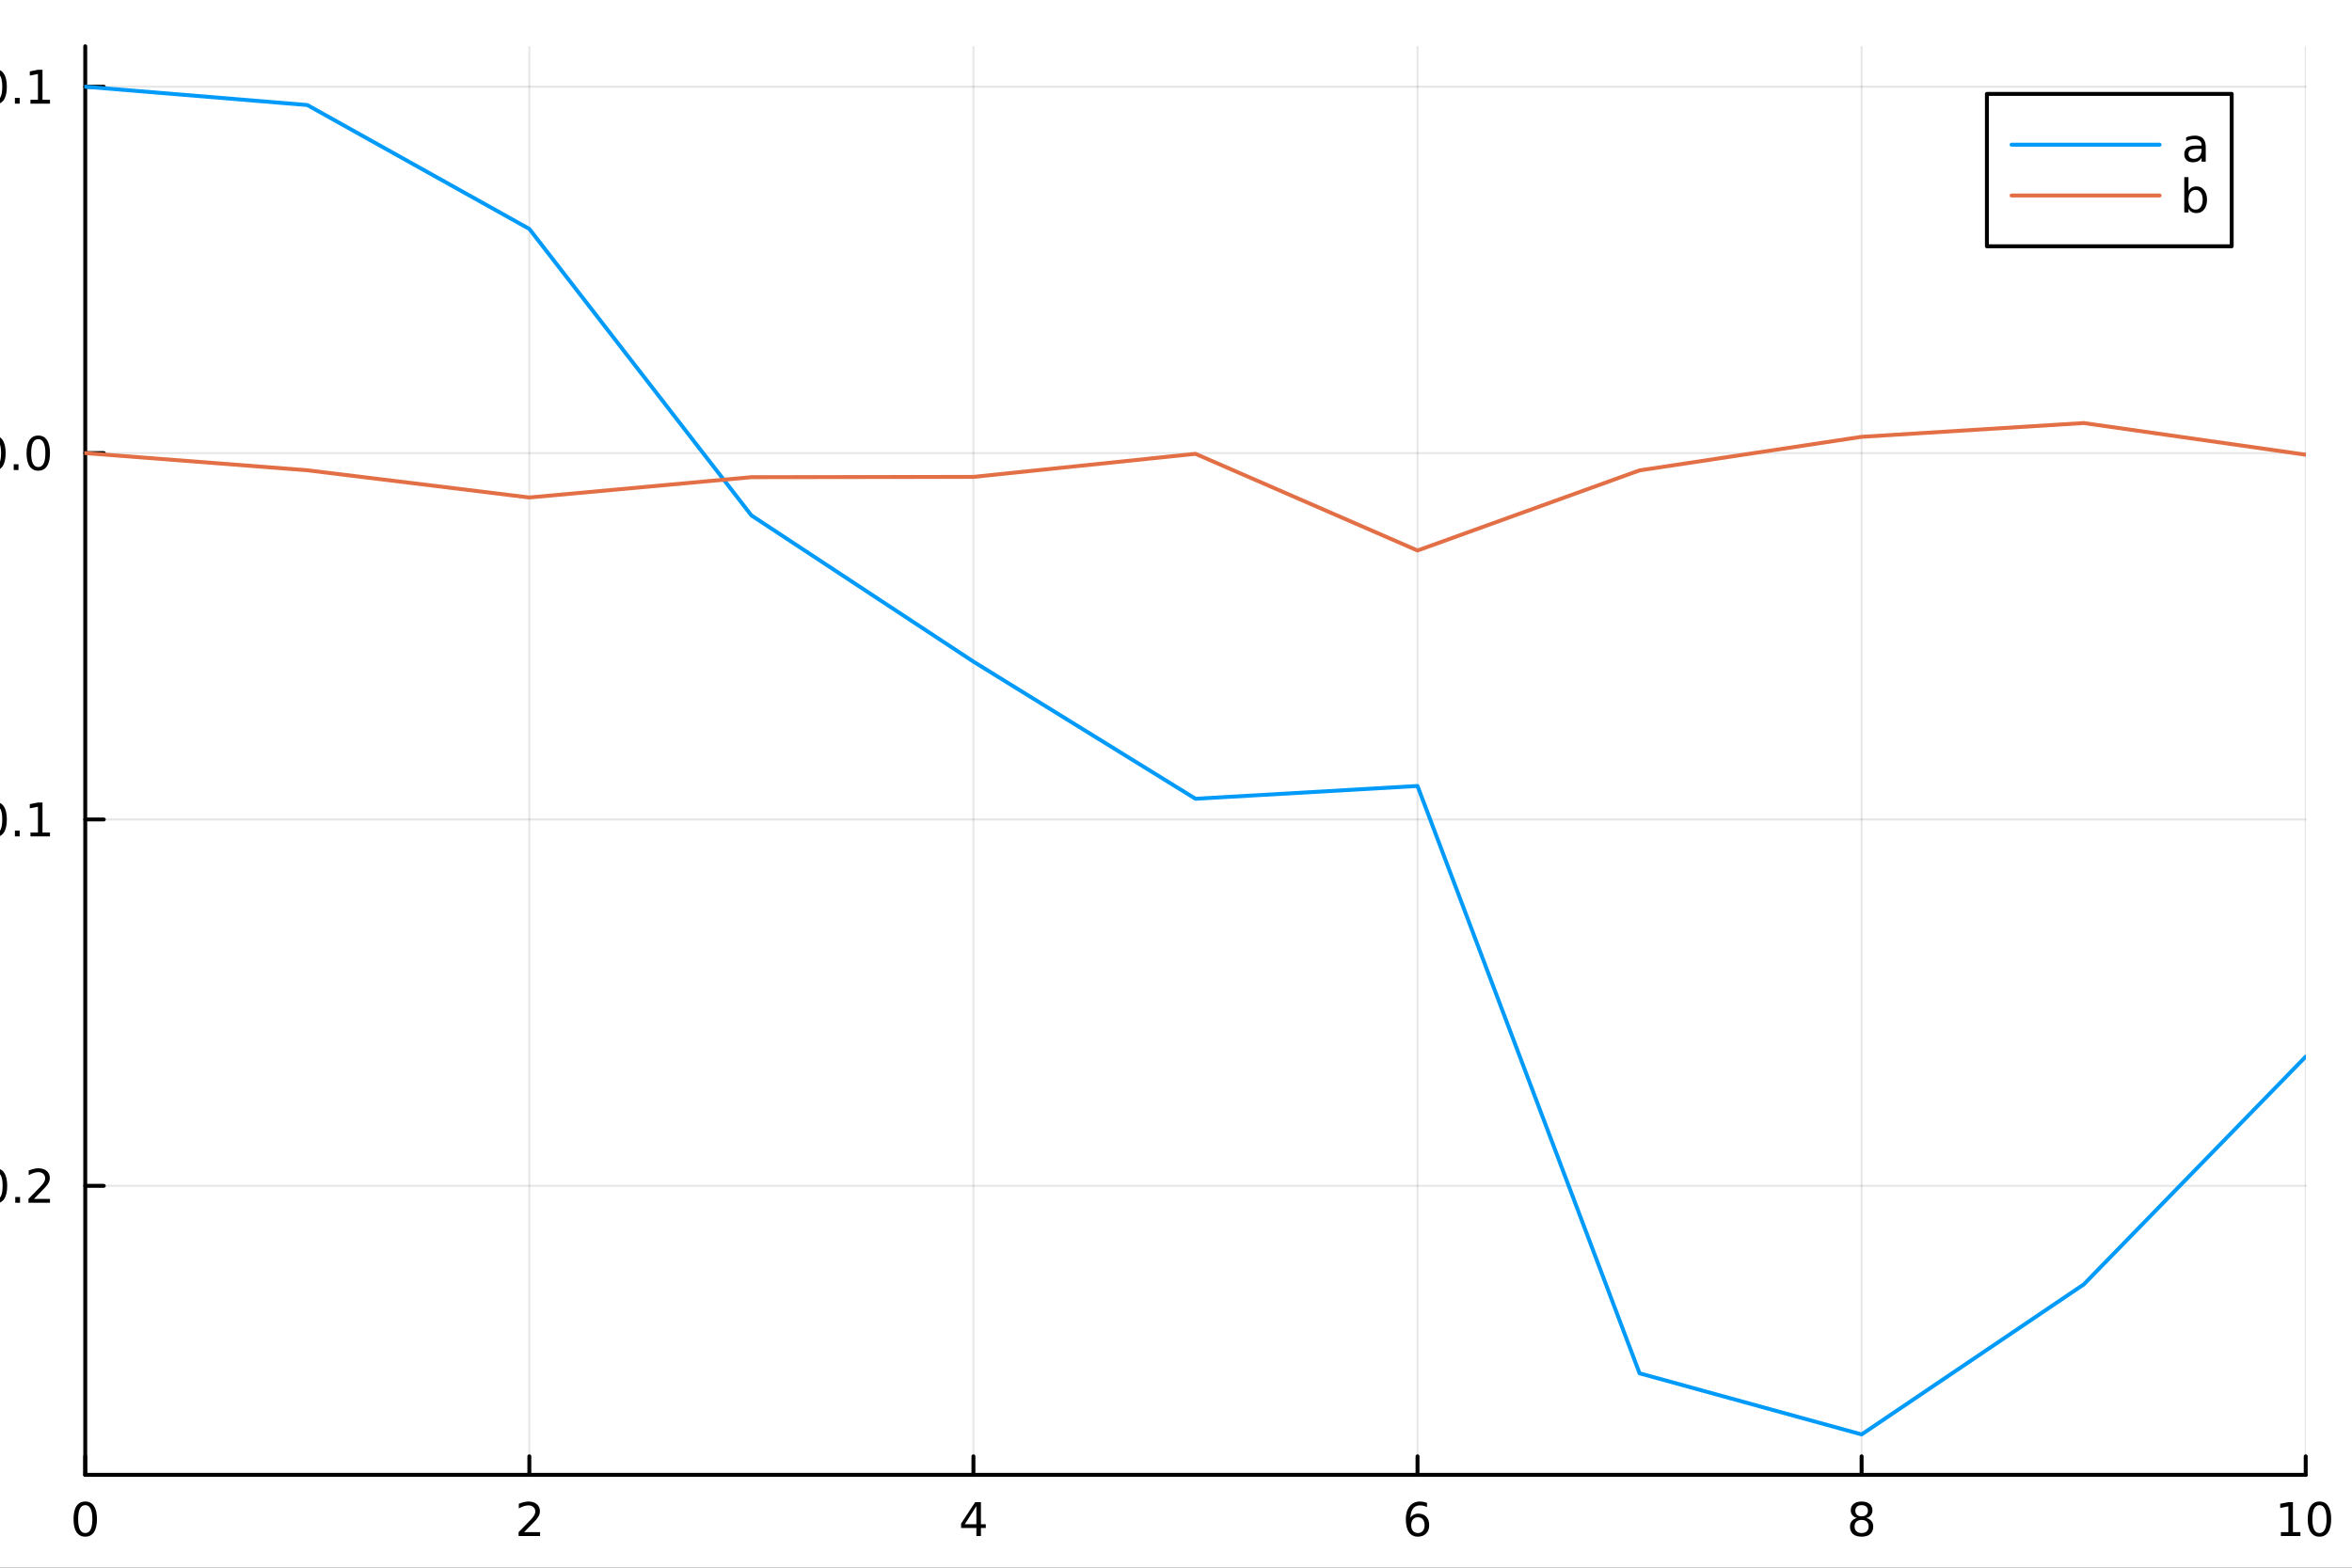 <?xml version="1.0" encoding="utf-8"?>
<svg xmlns="http://www.w3.org/2000/svg" xmlns:xlink="http://www.w3.org/1999/xlink" width="600" height="400" viewBox="0 0 2400 1600">
<rect x="0" y="0" width="2400" height="1600" fill="#333333" stroke="none"/>
<defs>
  <clipPath id="clip000">
    <rect x="0" y="0" width="2400" height="1600"/>
  </clipPath>
</defs>
<path clip-path="url(#clip000)" d="M0 1600 L2400 1600 L2400 0 L0 0  Z" fill="#ffffff" fill-rule="evenodd" fill-opacity="1"/>
<defs>
  <clipPath id="clip001">
    <rect x="480" y="0" width="1681" height="1600"/>
  </clipPath>
</defs>
<path clip-path="url(#clip000)" d="M86.992 1505.26 L2352.76 1505.26 L2352.76 47.244 L86.992 47.244  Z" fill="#ffffff" fill-rule="evenodd" fill-opacity="1"/>
<defs>
  <clipPath id="clip002">
    <rect x="86" y="47" width="2267" height="1459"/>
  </clipPath>
</defs>
<polyline clip-path="url(#clip002)" style="stroke:#000000; stroke-linecap:round; stroke-linejoin:round; stroke-width:2; stroke-opacity:0.1; fill:none" points="86.992,1505.26 86.992,47.244 "/>
<polyline clip-path="url(#clip002)" style="stroke:#000000; stroke-linecap:round; stroke-linejoin:round; stroke-width:2; stroke-opacity:0.1; fill:none" points="540.145,1505.26 540.145,47.244 "/>
<polyline clip-path="url(#clip002)" style="stroke:#000000; stroke-linecap:round; stroke-linejoin:round; stroke-width:2; stroke-opacity:0.1; fill:none" points="993.298,1505.26 993.298,47.244 "/>
<polyline clip-path="url(#clip002)" style="stroke:#000000; stroke-linecap:round; stroke-linejoin:round; stroke-width:2; stroke-opacity:0.1; fill:none" points="1446.45,1505.26 1446.45,47.244 "/>
<polyline clip-path="url(#clip002)" style="stroke:#000000; stroke-linecap:round; stroke-linejoin:round; stroke-width:2; stroke-opacity:0.1; fill:none" points="1899.6,1505.26 1899.6,47.244 "/>
<polyline clip-path="url(#clip002)" style="stroke:#000000; stroke-linecap:round; stroke-linejoin:round; stroke-width:2; stroke-opacity:0.1; fill:none" points="2352.76,1505.26 2352.76,47.244 "/>
<polyline clip-path="url(#clip000)" style="stroke:#000000; stroke-linecap:round; stroke-linejoin:round; stroke-width:4; stroke-opacity:1; fill:none" points="86.992,1505.26 2352.76,1505.26 "/>
<polyline clip-path="url(#clip000)" style="stroke:#000000; stroke-linecap:round; stroke-linejoin:round; stroke-width:4; stroke-opacity:1; fill:none" points="86.992,1505.26 86.992,1486.36 "/>
<polyline clip-path="url(#clip000)" style="stroke:#000000; stroke-linecap:round; stroke-linejoin:round; stroke-width:4; stroke-opacity:1; fill:none" points="540.145,1505.26 540.145,1486.36 "/>
<polyline clip-path="url(#clip000)" style="stroke:#000000; stroke-linecap:round; stroke-linejoin:round; stroke-width:4; stroke-opacity:1; fill:none" points="993.298,1505.26 993.298,1486.36 "/>
<polyline clip-path="url(#clip000)" style="stroke:#000000; stroke-linecap:round; stroke-linejoin:round; stroke-width:4; stroke-opacity:1; fill:none" points="1446.45,1505.26 1446.45,1486.36 "/>
<polyline clip-path="url(#clip000)" style="stroke:#000000; stroke-linecap:round; stroke-linejoin:round; stroke-width:4; stroke-opacity:1; fill:none" points="1899.6,1505.26 1899.6,1486.36 "/>
<polyline clip-path="url(#clip000)" style="stroke:#000000; stroke-linecap:round; stroke-linejoin:round; stroke-width:4; stroke-opacity:1; fill:none" points="2352.76,1505.26 2352.76,1486.36 "/>
<path clip-path="url(#clip000)" d="M86.992 1536.18 Q83.381 1536.18 81.552 1539.74 Q79.747 1543.28 79.747 1550.41 Q79.747 1557.52 81.552 1561.09 Q83.381 1564.63 86.992 1564.63 Q90.626 1564.63 92.432 1561.09 Q94.261 1557.52 94.261 1550.41 Q94.261 1543.28 92.432 1539.74 Q90.626 1536.18 86.992 1536.18 M86.992 1532.47 Q92.802 1532.47 95.858 1537.08 Q98.936 1541.66 98.936 1550.41 Q98.936 1559.14 95.858 1563.75 Q92.802 1568.33 86.992 1568.33 Q81.182 1568.33 78.103 1563.75 Q75.048 1559.14 75.048 1550.41 Q75.048 1541.66 78.103 1537.08 Q81.182 1532.47 86.992 1532.47 Z" fill="#000000" fill-rule="nonzero" fill-opacity="1" /><path clip-path="url(#clip000)" d="M534.798 1563.72 L551.117 1563.72 L551.117 1567.66 L529.173 1567.66 L529.173 1563.72 Q531.835 1560.97 536.418 1556.34 Q541.025 1551.69 542.205 1550.35 Q544.45 1547.82 545.33 1546.09 Q546.233 1544.33 546.233 1542.64 Q546.233 1539.88 544.288 1538.15 Q542.367 1536.41 539.265 1536.41 Q537.066 1536.41 534.613 1537.17 Q532.182 1537.94 529.404 1539.49 L529.404 1534.77 Q532.228 1533.63 534.682 1533.05 Q537.136 1532.47 539.173 1532.47 Q544.543 1532.47 547.737 1535.16 Q550.932 1537.85 550.932 1542.34 Q550.932 1544.47 550.122 1546.39 Q549.335 1548.28 547.228 1550.88 Q546.649 1551.55 543.548 1554.77 Q540.446 1557.96 534.798 1563.72 Z" fill="#000000" fill-rule="nonzero" fill-opacity="1" /><path clip-path="url(#clip000)" d="M996.307 1537.17 L984.501 1555.62 L996.307 1555.62 L996.307 1537.17 M995.08 1533.1 L1000.96 1533.1 L1000.96 1555.62 L1005.89 1555.62 L1005.89 1559.51 L1000.96 1559.51 L1000.96 1567.66 L996.307 1567.66 L996.307 1559.51 L980.705 1559.51 L980.705 1555 L995.08 1533.1 Z" fill="#000000" fill-rule="nonzero" fill-opacity="1" /><path clip-path="url(#clip000)" d="M1446.86 1548.52 Q1443.71 1548.52 1441.86 1550.67 Q1440.03 1552.82 1440.03 1556.57 Q1440.03 1560.3 1441.86 1562.47 Q1443.71 1564.63 1446.86 1564.63 Q1450 1564.63 1451.83 1562.47 Q1453.68 1560.3 1453.68 1556.57 Q1453.68 1552.82 1451.83 1550.67 Q1450 1548.52 1446.86 1548.52 M1456.14 1533.86 L1456.14 1538.12 Q1454.38 1537.29 1452.57 1536.85 Q1450.79 1536.41 1449.03 1536.41 Q1444.4 1536.41 1441.95 1539.53 Q1439.52 1542.66 1439.17 1548.98 Q1440.54 1546.97 1442.6 1545.9 Q1444.66 1544.81 1447.13 1544.81 Q1452.34 1544.81 1455.35 1547.98 Q1458.38 1551.13 1458.38 1556.57 Q1458.38 1561.9 1455.24 1565.11 Q1452.09 1568.33 1446.86 1568.33 Q1440.86 1568.33 1437.69 1563.75 Q1434.52 1559.14 1434.52 1550.41 Q1434.52 1542.22 1438.41 1537.36 Q1442.3 1532.47 1448.85 1532.47 Q1450.61 1532.47 1452.39 1532.82 Q1454.19 1533.17 1456.14 1533.86 Z" fill="#000000" fill-rule="nonzero" fill-opacity="1" /><path clip-path="url(#clip000)" d="M1899.6 1551.25 Q1896.27 1551.25 1894.35 1553.03 Q1892.45 1554.81 1892.45 1557.94 Q1892.45 1561.06 1894.35 1562.85 Q1896.27 1564.63 1899.6 1564.63 Q1902.94 1564.63 1904.86 1562.85 Q1906.78 1561.04 1906.78 1557.94 Q1906.78 1554.81 1904.86 1553.03 Q1902.96 1551.25 1899.6 1551.25 M1894.93 1549.26 Q1891.92 1548.52 1890.23 1546.46 Q1888.56 1544.4 1888.56 1541.43 Q1888.56 1537.29 1891.5 1534.88 Q1894.46 1532.47 1899.6 1532.47 Q1904.77 1532.47 1907.7 1534.88 Q1910.64 1537.29 1910.64 1541.43 Q1910.64 1544.4 1908.95 1546.46 Q1907.29 1548.52 1904.3 1549.26 Q1907.68 1550.04 1909.56 1552.34 Q1911.45 1554.63 1911.45 1557.94 Q1911.45 1562.96 1908.38 1565.65 Q1905.32 1568.33 1899.6 1568.33 Q1893.89 1568.33 1890.81 1565.65 Q1887.75 1562.96 1887.75 1557.94 Q1887.75 1554.63 1889.65 1552.34 Q1891.55 1550.04 1894.93 1549.26 M1893.21 1541.87 Q1893.21 1544.56 1894.88 1546.06 Q1896.57 1547.57 1899.6 1547.57 Q1902.61 1547.57 1904.3 1546.06 Q1906.02 1544.56 1906.02 1541.87 Q1906.02 1539.19 1904.3 1537.68 Q1902.61 1536.18 1899.6 1536.18 Q1896.57 1536.18 1894.88 1537.68 Q1893.21 1539.19 1893.21 1541.87 Z" fill="#000000" fill-rule="nonzero" fill-opacity="1" /><path clip-path="url(#clip000)" d="M2327.44 1563.72 L2335.08 1563.72 L2335.08 1537.36 L2326.77 1539.03 L2326.77 1534.77 L2335.04 1533.1 L2339.71 1533.1 L2339.71 1563.72 L2347.35 1563.72 L2347.35 1567.66 L2327.44 1567.66 L2327.44 1563.72 Z" fill="#000000" fill-rule="nonzero" fill-opacity="1" /><path clip-path="url(#clip000)" d="M2366.8 1536.18 Q2363.18 1536.18 2361.36 1539.74 Q2359.55 1543.28 2359.55 1550.41 Q2359.55 1557.52 2361.36 1561.09 Q2363.18 1564.63 2366.8 1564.63 Q2370.43 1564.63 2372.23 1561.09 Q2374.06 1557.52 2374.06 1550.41 Q2374.06 1543.28 2372.23 1539.74 Q2370.43 1536.18 2366.8 1536.18 M2366.8 1532.47 Q2372.61 1532.47 2375.66 1537.08 Q2378.74 1541.66 2378.74 1550.41 Q2378.74 1559.14 2375.66 1563.75 Q2372.61 1568.33 2366.8 1568.33 Q2360.99 1568.33 2357.91 1563.75 Q2354.85 1559.14 2354.85 1550.41 Q2354.85 1541.66 2357.91 1537.08 Q2360.99 1532.47 2366.8 1532.47 Z" fill="#000000" fill-rule="nonzero" fill-opacity="1" /><path clip-path="url(#clip000)" d="M1218.94 1604.35 L1218.94 1614.48 L1231 1614.48 L1231 1619.03 L1218.94 1619.03 L1218.94 1638.38 Q1218.94 1642.74 1220.11 1643.98 Q1221.32 1645.22 1224.98 1645.22 L1231 1645.22 L1231 1650.12 L1224.98 1650.12 Q1218.2 1650.12 1215.62 1647.61 Q1213.05 1645.06 1213.05 1638.38 L1213.05 1619.03 L1208.75 1619.03 L1208.75 1614.48 L1213.05 1614.48 L1213.05 1604.35 L1218.94 1604.35 Z" fill="#000000" fill-rule="nonzero" fill-opacity="1" /><polyline clip-path="url(#clip002)" style="stroke:#000000; stroke-linecap:round; stroke-linejoin:round; stroke-width:2; stroke-opacity:0.1; fill:none" points="86.992,1210.27 2352.76,1210.27 "/>
<polyline clip-path="url(#clip002)" style="stroke:#000000; stroke-linecap:round; stroke-linejoin:round; stroke-width:2; stroke-opacity:0.1; fill:none" points="86.992,836.352 2352.76,836.352 "/>
<polyline clip-path="url(#clip002)" style="stroke:#000000; stroke-linecap:round; stroke-linejoin:round; stroke-width:2; stroke-opacity:0.1; fill:none" points="86.992,462.431 2352.76,462.431 "/>
<polyline clip-path="url(#clip002)" style="stroke:#000000; stroke-linecap:round; stroke-linejoin:round; stroke-width:2; stroke-opacity:0.1; fill:none" points="86.992,88.509 2352.76,88.509 "/>
<polyline clip-path="url(#clip000)" style="stroke:#000000; stroke-linecap:round; stroke-linejoin:round; stroke-width:4; stroke-opacity:1; fill:none" points="86.992,1505.26 86.992,47.244 "/>
<polyline clip-path="url(#clip000)" style="stroke:#000000; stroke-linecap:round; stroke-linejoin:round; stroke-width:4; stroke-opacity:1; fill:none" points="86.992,1210.27 105.89,1210.27 "/>
<polyline clip-path="url(#clip000)" style="stroke:#000000; stroke-linecap:round; stroke-linejoin:round; stroke-width:4; stroke-opacity:1; fill:none" points="86.992,836.352 105.89,836.352 "/>
<polyline clip-path="url(#clip000)" style="stroke:#000000; stroke-linecap:round; stroke-linejoin:round; stroke-width:4; stroke-opacity:1; fill:none" points="86.992,462.431 105.89,462.431 "/>
<polyline clip-path="url(#clip000)" style="stroke:#000000; stroke-linecap:round; stroke-linejoin:round; stroke-width:4; stroke-opacity:1; fill:none" points="86.992,88.509 105.89,88.509 "/>
<path clip-path="url(#clip000)" d="M-54.355 1210.73 L-24.679 1210.73 L-24.679 1214.66 L-54.355 1214.66 L-54.355 1210.73 Z" fill="#000000" fill-rule="nonzero" fill-opacity="1" /><path clip-path="url(#clip000)" d="M-4.586 1196.07 Q-8.197 1196.07 -10.026 1199.64 Q-11.832 1203.18 -11.832 1210.31 Q-11.832 1217.42 -10.026 1220.98 Q-8.197 1224.52 -4.586 1224.52 Q-0.952 1224.52 0.854 1220.98 Q2.682 1217.42 2.682 1210.31 Q2.682 1203.18 0.854 1199.64 Q-0.952 1196.07 -4.586 1196.07 M-4.586 1192.37 Q1.224 1192.37 4.279 1196.98 Q7.358 1201.56 7.358 1210.31 Q7.358 1219.04 4.279 1223.64 Q1.224 1228.23 -4.586 1228.23 Q-10.396 1228.23 -13.475 1223.64 Q-16.531 1219.04 -16.531 1210.31 Q-16.531 1201.56 -13.475 1196.98 Q-10.396 1192.37 -4.586 1192.37 Z" fill="#000000" fill-rule="nonzero" fill-opacity="1" /><path clip-path="url(#clip000)" d="M15.576 1221.67 L20.46 1221.67 L20.46 1227.55 L15.576 1227.55 L15.576 1221.67 Z" fill="#000000" fill-rule="nonzero" fill-opacity="1" /><path clip-path="url(#clip000)" d="M34.673 1223.62 L50.992 1223.62 L50.992 1227.55 L29.048 1227.55 L29.048 1223.62 Q31.71 1220.86 36.293 1216.23 Q40.9 1211.58 42.08 1210.24 Q44.325 1207.72 45.205 1205.98 Q46.108 1204.22 46.108 1202.53 Q46.108 1199.78 44.163 1198.04 Q42.242 1196.3 39.14 1196.3 Q36.941 1196.3 34.488 1197.07 Q32.057 1197.83 29.279 1199.38 L29.279 1194.66 Q32.103 1193.53 34.557 1192.95 Q37.011 1192.37 39.048 1192.37 Q44.418 1192.37 47.612 1195.05 Q50.807 1197.74 50.807 1202.23 Q50.807 1204.36 49.997 1206.28 Q49.21 1208.18 47.103 1210.77 Q46.525 1211.44 43.423 1214.66 Q40.321 1217.86 34.673 1223.62 Z" fill="#000000" fill-rule="nonzero" fill-opacity="1" /><path clip-path="url(#clip000)" d="M-54.725 836.804 L-25.049 836.804 L-25.049 840.739 L-54.725 840.739 L-54.725 836.804 Z" fill="#000000" fill-rule="nonzero" fill-opacity="1" /><path clip-path="url(#clip000)" d="M-4.957 822.151 Q-8.568 822.151 -10.396 825.716 Q-12.202 829.257 -12.202 836.387 Q-12.202 843.493 -10.396 847.058 Q-8.568 850.6 -4.957 850.6 Q-1.322 850.6 0.483 847.058 Q2.312 843.493 2.312 836.387 Q2.312 829.257 0.483 825.716 Q-1.322 822.151 -4.957 822.151 M-4.957 818.447 Q0.854 818.447 3.909 823.054 Q6.988 827.637 6.988 836.387 Q6.988 845.114 3.909 849.72 Q0.854 854.304 -4.957 854.304 Q-10.767 854.304 -13.845 849.72 Q-16.901 845.114 -16.901 836.387 Q-16.901 827.637 -13.845 823.054 Q-10.767 818.447 -4.957 818.447 Z" fill="#000000" fill-rule="nonzero" fill-opacity="1" /><path clip-path="url(#clip000)" d="M15.205 847.753 L20.09 847.753 L20.09 853.632 L15.205 853.632 L15.205 847.753 Z" fill="#000000" fill-rule="nonzero" fill-opacity="1" /><path clip-path="url(#clip000)" d="M31.085 849.697 L38.724 849.697 L38.724 823.332 L30.413 824.998 L30.413 820.739 L38.677 819.072 L43.353 819.072 L43.353 849.697 L50.992 849.697 L50.992 853.632 L31.085 853.632 L31.085 849.697 Z" fill="#000000" fill-rule="nonzero" fill-opacity="1" /><path clip-path="url(#clip000)" d="M-6.183 448.229 Q-9.795 448.229 -11.623 451.794 Q-13.429 455.336 -13.429 462.465 Q-13.429 469.572 -11.623 473.136 Q-9.795 476.678 -6.183 476.678 Q-2.549 476.678 -0.744 473.136 Q1.085 469.572 1.085 462.465 Q1.085 455.336 -0.744 451.794 Q-2.549 448.229 -6.183 448.229 M-6.183 444.526 Q-0.373 444.526 2.682 449.132 Q5.761 453.715 5.761 462.465 Q5.761 471.192 2.682 475.798 Q-0.373 480.382 -6.183 480.382 Q-11.994 480.382 -15.072 475.798 Q-18.128 471.192 -18.128 462.465 Q-18.128 453.715 -15.072 449.132 Q-11.994 444.526 -6.183 444.526 Z" fill="#000000" fill-rule="nonzero" fill-opacity="1" /><path clip-path="url(#clip000)" d="M13.978 473.831 L18.863 473.831 L18.863 479.711 L13.978 479.711 L13.978 473.831 Z" fill="#000000" fill-rule="nonzero" fill-opacity="1" /><path clip-path="url(#clip000)" d="M39.048 448.229 Q35.437 448.229 33.608 451.794 Q31.802 455.336 31.802 462.465 Q31.802 469.572 33.608 473.136 Q35.437 476.678 39.048 476.678 Q42.682 476.678 44.487 473.136 Q46.316 469.572 46.316 462.465 Q46.316 455.336 44.487 451.794 Q42.682 448.229 39.048 448.229 M39.048 444.526 Q44.858 444.526 47.913 449.132 Q50.992 453.715 50.992 462.465 Q50.992 471.192 47.913 475.798 Q44.858 480.382 39.048 480.382 Q33.238 480.382 30.159 475.798 Q27.103 471.192 27.103 462.465 Q27.103 453.715 30.159 449.132 Q33.238 444.526 39.048 444.526 Z" fill="#000000" fill-rule="nonzero" fill-opacity="1" /><path clip-path="url(#clip000)" d="M-4.957 74.307 Q-8.568 74.307 -10.396 77.872 Q-12.202 81.414 -12.202 88.543 Q-12.202 95.65 -10.396 99.215 Q-8.568 102.756 -4.957 102.756 Q-1.322 102.756 0.483 99.215 Q2.312 95.65 2.312 88.543 Q2.312 81.414 0.483 77.872 Q-1.322 74.307 -4.957 74.307 M-4.957 70.604 Q0.854 70.604 3.909 75.21 Q6.988 79.793 6.988 88.543 Q6.988 97.27 3.909 101.877 Q0.854 106.46 -4.957 106.46 Q-10.767 106.46 -13.845 101.877 Q-16.901 97.27 -16.901 88.543 Q-16.901 79.793 -13.845 75.21 Q-10.767 70.604 -4.957 70.604 Z" fill="#000000" fill-rule="nonzero" fill-opacity="1" /><path clip-path="url(#clip000)" d="M15.205 99.909 L20.09 99.909 L20.09 105.789 L15.205 105.789 L15.205 99.909 Z" fill="#000000" fill-rule="nonzero" fill-opacity="1" /><path clip-path="url(#clip000)" d="M31.085 101.854 L38.724 101.854 L38.724 75.488 L30.413 77.155 L30.413 72.895 L38.677 71.229 L43.353 71.229 L43.353 101.854 L50.992 101.854 L50.992 105.789 L31.085 105.789 L31.085 101.854 Z" fill="#000000" fill-rule="nonzero" fill-opacity="1" /><polyline clip-path="url(#clip002)" style="stroke:#009af9; stroke-linecap:round; stroke-linejoin:round; stroke-width:4; stroke-opacity:1; fill:none" points="86.992,88.509 313.569,107.205 540.145,233.648 766.721,526.021 993.298,675.256 1219.87,815.224 1446.45,802.184 1673.03,1401.61 1899.6,1464 2126.18,1310.96 2352.76,1078.39 "/>
<polyline clip-path="url(#clip002)" style="stroke:#e26f46; stroke-linecap:round; stroke-linejoin:round; stroke-width:4; stroke-opacity:1; fill:none" points="86.992,462.431 313.569,479.96 540.145,507.743 766.721,487.013 993.298,486.722 1219.87,463.172 1446.45,561.853 1673.03,480.066 1899.6,445.825 2126.18,431.762 2352.76,464.079 "/>
<path clip-path="url(#clip000)" d="M2027.46 251.365 L2277.23 251.365 L2277.23 95.845 L2027.46 95.845  Z" fill="#ffffff" fill-rule="evenodd" fill-opacity="1"/>
<polyline clip-path="url(#clip000)" style="stroke:#000000; stroke-linecap:round; stroke-linejoin:round; stroke-width:4; stroke-opacity:1; fill:none" points="2027.46,251.365 2277.23,251.365 2277.23,95.845 2027.46,95.845 2027.46,251.365 "/>
<polyline clip-path="url(#clip000)" style="stroke:#009af9; stroke-linecap:round; stroke-linejoin:round; stroke-width:4; stroke-opacity:1; fill:none" points="2052.63,147.685 2203.69,147.685 "/>
<path clip-path="url(#clip000)" d="M2242.26 151.932 Q2237.1 151.932 2235.11 153.113 Q2233.12 154.293 2233.12 157.141 Q2233.12 159.409 2234.6 160.752 Q2236.11 162.071 2238.68 162.071 Q2242.22 162.071 2244.35 159.571 Q2246.5 157.048 2246.5 152.881 L2246.5 151.932 L2242.26 151.932 M2250.76 150.173 L2250.76 164.965 L2246.5 164.965 L2246.5 161.029 Q2245.04 163.391 2242.87 164.525 Q2240.69 165.636 2237.54 165.636 Q2233.56 165.636 2231.2 163.414 Q2228.86 161.168 2228.86 157.418 Q2228.86 153.043 2231.78 150.821 Q2234.72 148.599 2240.53 148.599 L2246.5 148.599 L2246.5 148.182 Q2246.5 145.243 2244.56 143.645 Q2242.63 142.025 2239.14 142.025 Q2236.92 142.025 2234.81 142.557 Q2232.7 143.09 2230.76 144.155 L2230.76 140.219 Q2233.1 139.317 2235.3 138.877 Q2237.5 138.414 2239.58 138.414 Q2245.2 138.414 2247.98 141.33 Q2250.76 144.247 2250.76 150.173 Z" fill="#000000" fill-rule="nonzero" fill-opacity="1" /><polyline clip-path="url(#clip000)" style="stroke:#e26f46; stroke-linecap:round; stroke-linejoin:round; stroke-width:4; stroke-opacity:1; fill:none" points="2052.63,199.525 2203.69,199.525 "/>
<path clip-path="url(#clip000)" d="M2247.63 203.865 Q2247.63 199.166 2245.69 196.504 Q2243.77 193.819 2240.39 193.819 Q2237.01 193.819 2235.06 196.504 Q2233.14 199.166 2233.14 203.865 Q2233.14 208.564 2235.06 211.249 Q2237.01 213.911 2240.39 213.911 Q2243.77 213.911 2245.69 211.249 Q2247.63 208.564 2247.63 203.865 M2233.14 194.814 Q2234.49 192.499 2236.52 191.388 Q2238.58 190.254 2241.43 190.254 Q2246.15 190.254 2249.09 194.004 Q2252.06 197.754 2252.06 203.865 Q2252.06 209.976 2249.09 213.726 Q2246.15 217.476 2241.43 217.476 Q2238.58 217.476 2236.52 216.365 Q2234.49 215.231 2233.14 212.916 L2233.14 216.805 L2228.86 216.805 L2228.86 180.786 L2233.14 180.786 L2233.14 194.814 Z" fill="#000000" fill-rule="nonzero" fill-opacity="1" /></svg>
